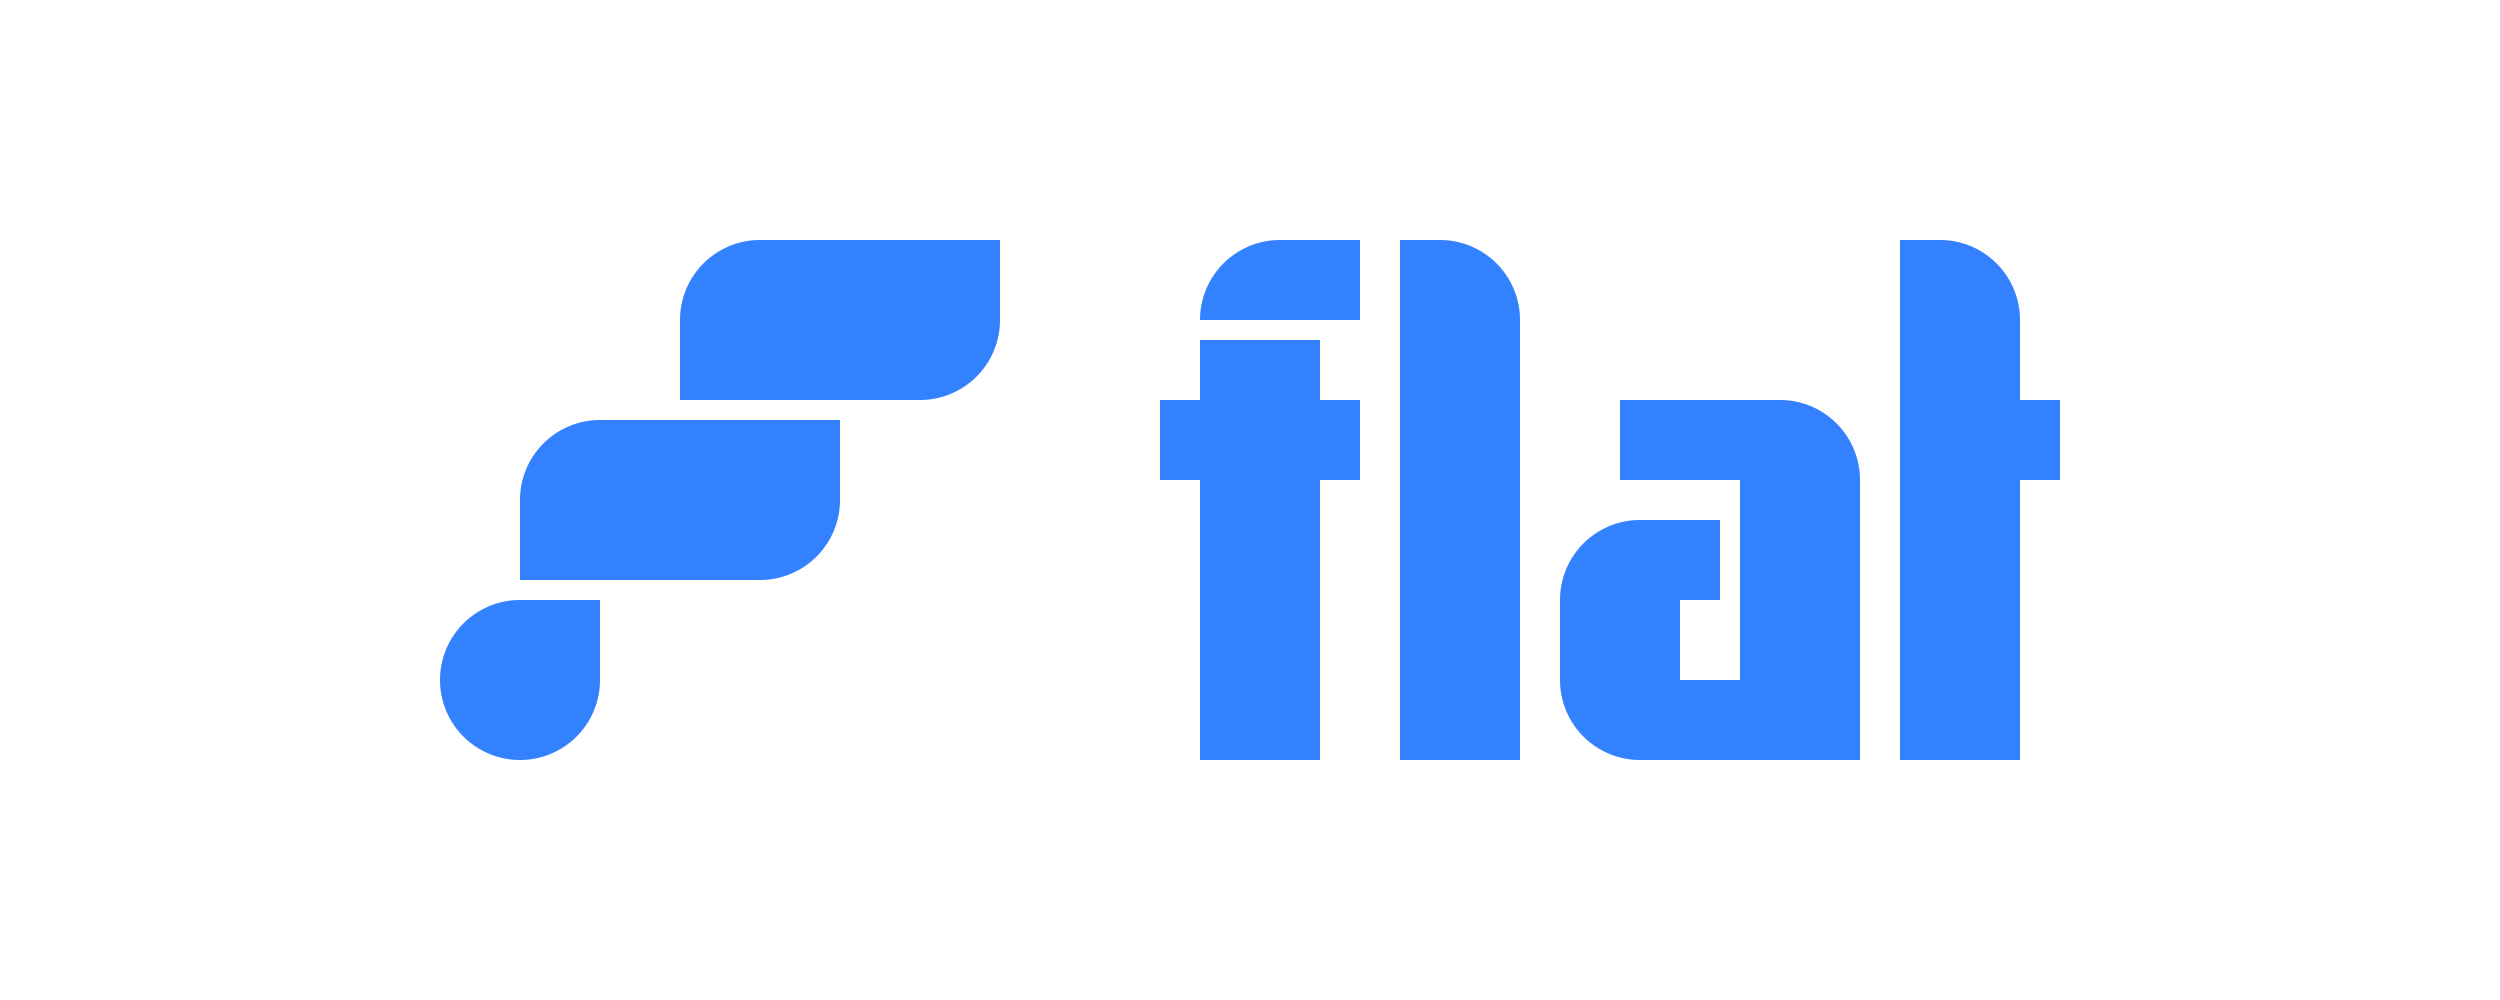 <svg width="100" height="40" viewBox="0 0 250 100" fill="none" xmlns="http://www.w3.org/2000/svg"><path fill-rule="evenodd" clip-rule="evenodd" d="M68 32a8 8 0 0 1 8-8h24v8a8 8 0 0 1-8 8H68v-8ZM52 50a8 8 0 0 1 8-8h24v8a8 8 0 0 1-8 8H52v-8Zm0 10a8 8 0 1 0 8 8v-8h-8Zm76-36a8 8 0 0 0-8 8h16v-8h-8Zm4 10h-12v6h-4v8h4v28h12V48h4v-8h-4v-6Zm12-10h-4v52h12V32a8 8 0 0 0-8-8Zm18 16h16a8 8 0 0 1 8 8v28h-22a8 8 0 0 1-8-8v-8a8 8 0 0 1 8-8h8v8h-4v8h6V48h-12v-8Zm28 36h12V48h4v-8h-4v-8a8 8 0 0 0-8-8h-4v52Z" fill="#3381FF"/></svg>